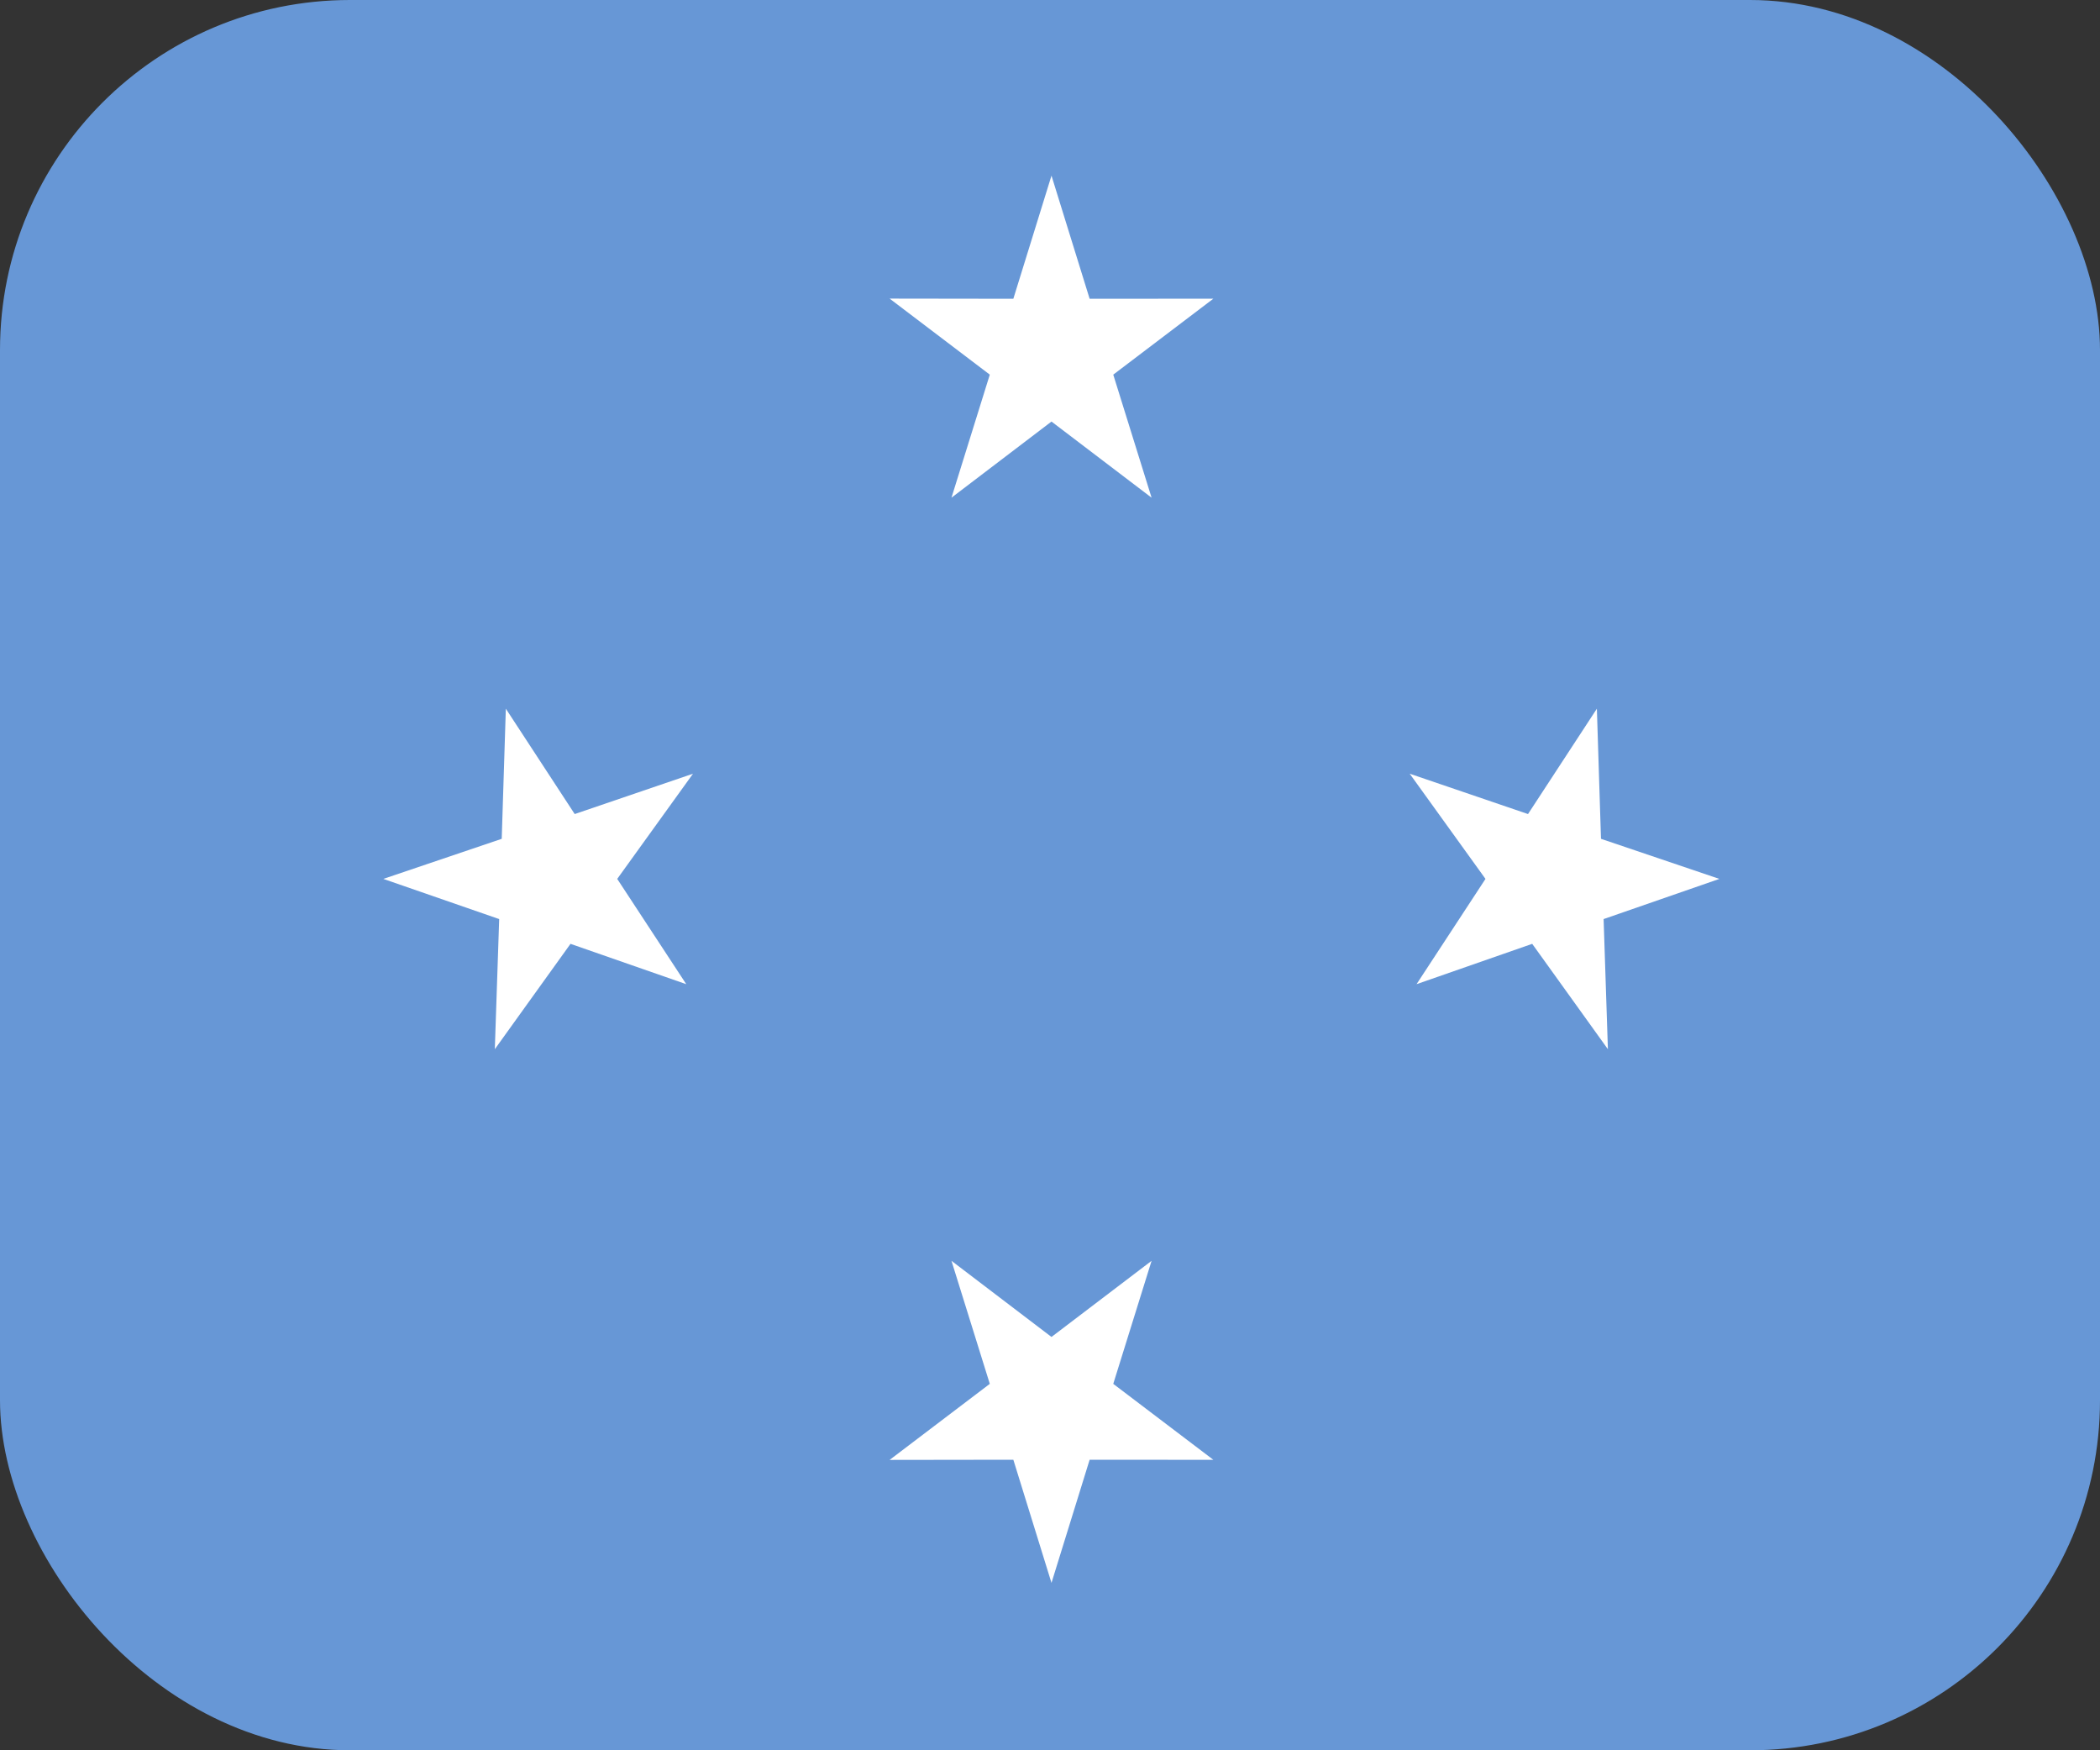 <svg width="24" height="20" viewBox="0 0 24 20" fill="none" xmlns="http://www.w3.org/2000/svg">
<rect x="0" y="0" width="24" height="20" fill="#333333" stroke="none"/>
<g clip-path="url(#clip0_275_23120)">
<path fill-rule="evenodd" clip-rule="evenodd" d="M-6.023 0H30.073V20.053H-6.023V0Z" fill="#6797D6"/>
<path fill-rule="evenodd" clip-rule="evenodd" d="M12.017 4.817L10.874 5.687L11.312 4.281L10.167 3.412L11.581 3.414L12.017 2.007L12.453 3.414L13.867 3.413L12.723 4.281L13.161 5.687M12.017 15.277L10.874 14.407L11.312 15.813L10.167 16.682L11.581 16.68L12.017 18.087L12.453 16.68L13.867 16.681L12.723 15.813L13.161 14.407M6.52 10.785L5.655 11.989L5.705 10.502L4.381 10.043L5.734 9.585L5.781 8.098L6.568 9.302L7.92 8.841L7.054 10.043L7.843 11.246M17.511 10.785L18.376 11.989L18.327 10.502L19.65 10.043L18.297 9.585L18.25 8.098L17.463 9.302L16.111 8.841L16.977 10.043L16.189 11.246" fill="white"/>
</g>
<defs>
<clipPath id="clip0_275_23120">
<rect width="24" height="20" rx="4" fill="white"/>
</clipPath>
</defs>
</svg>
